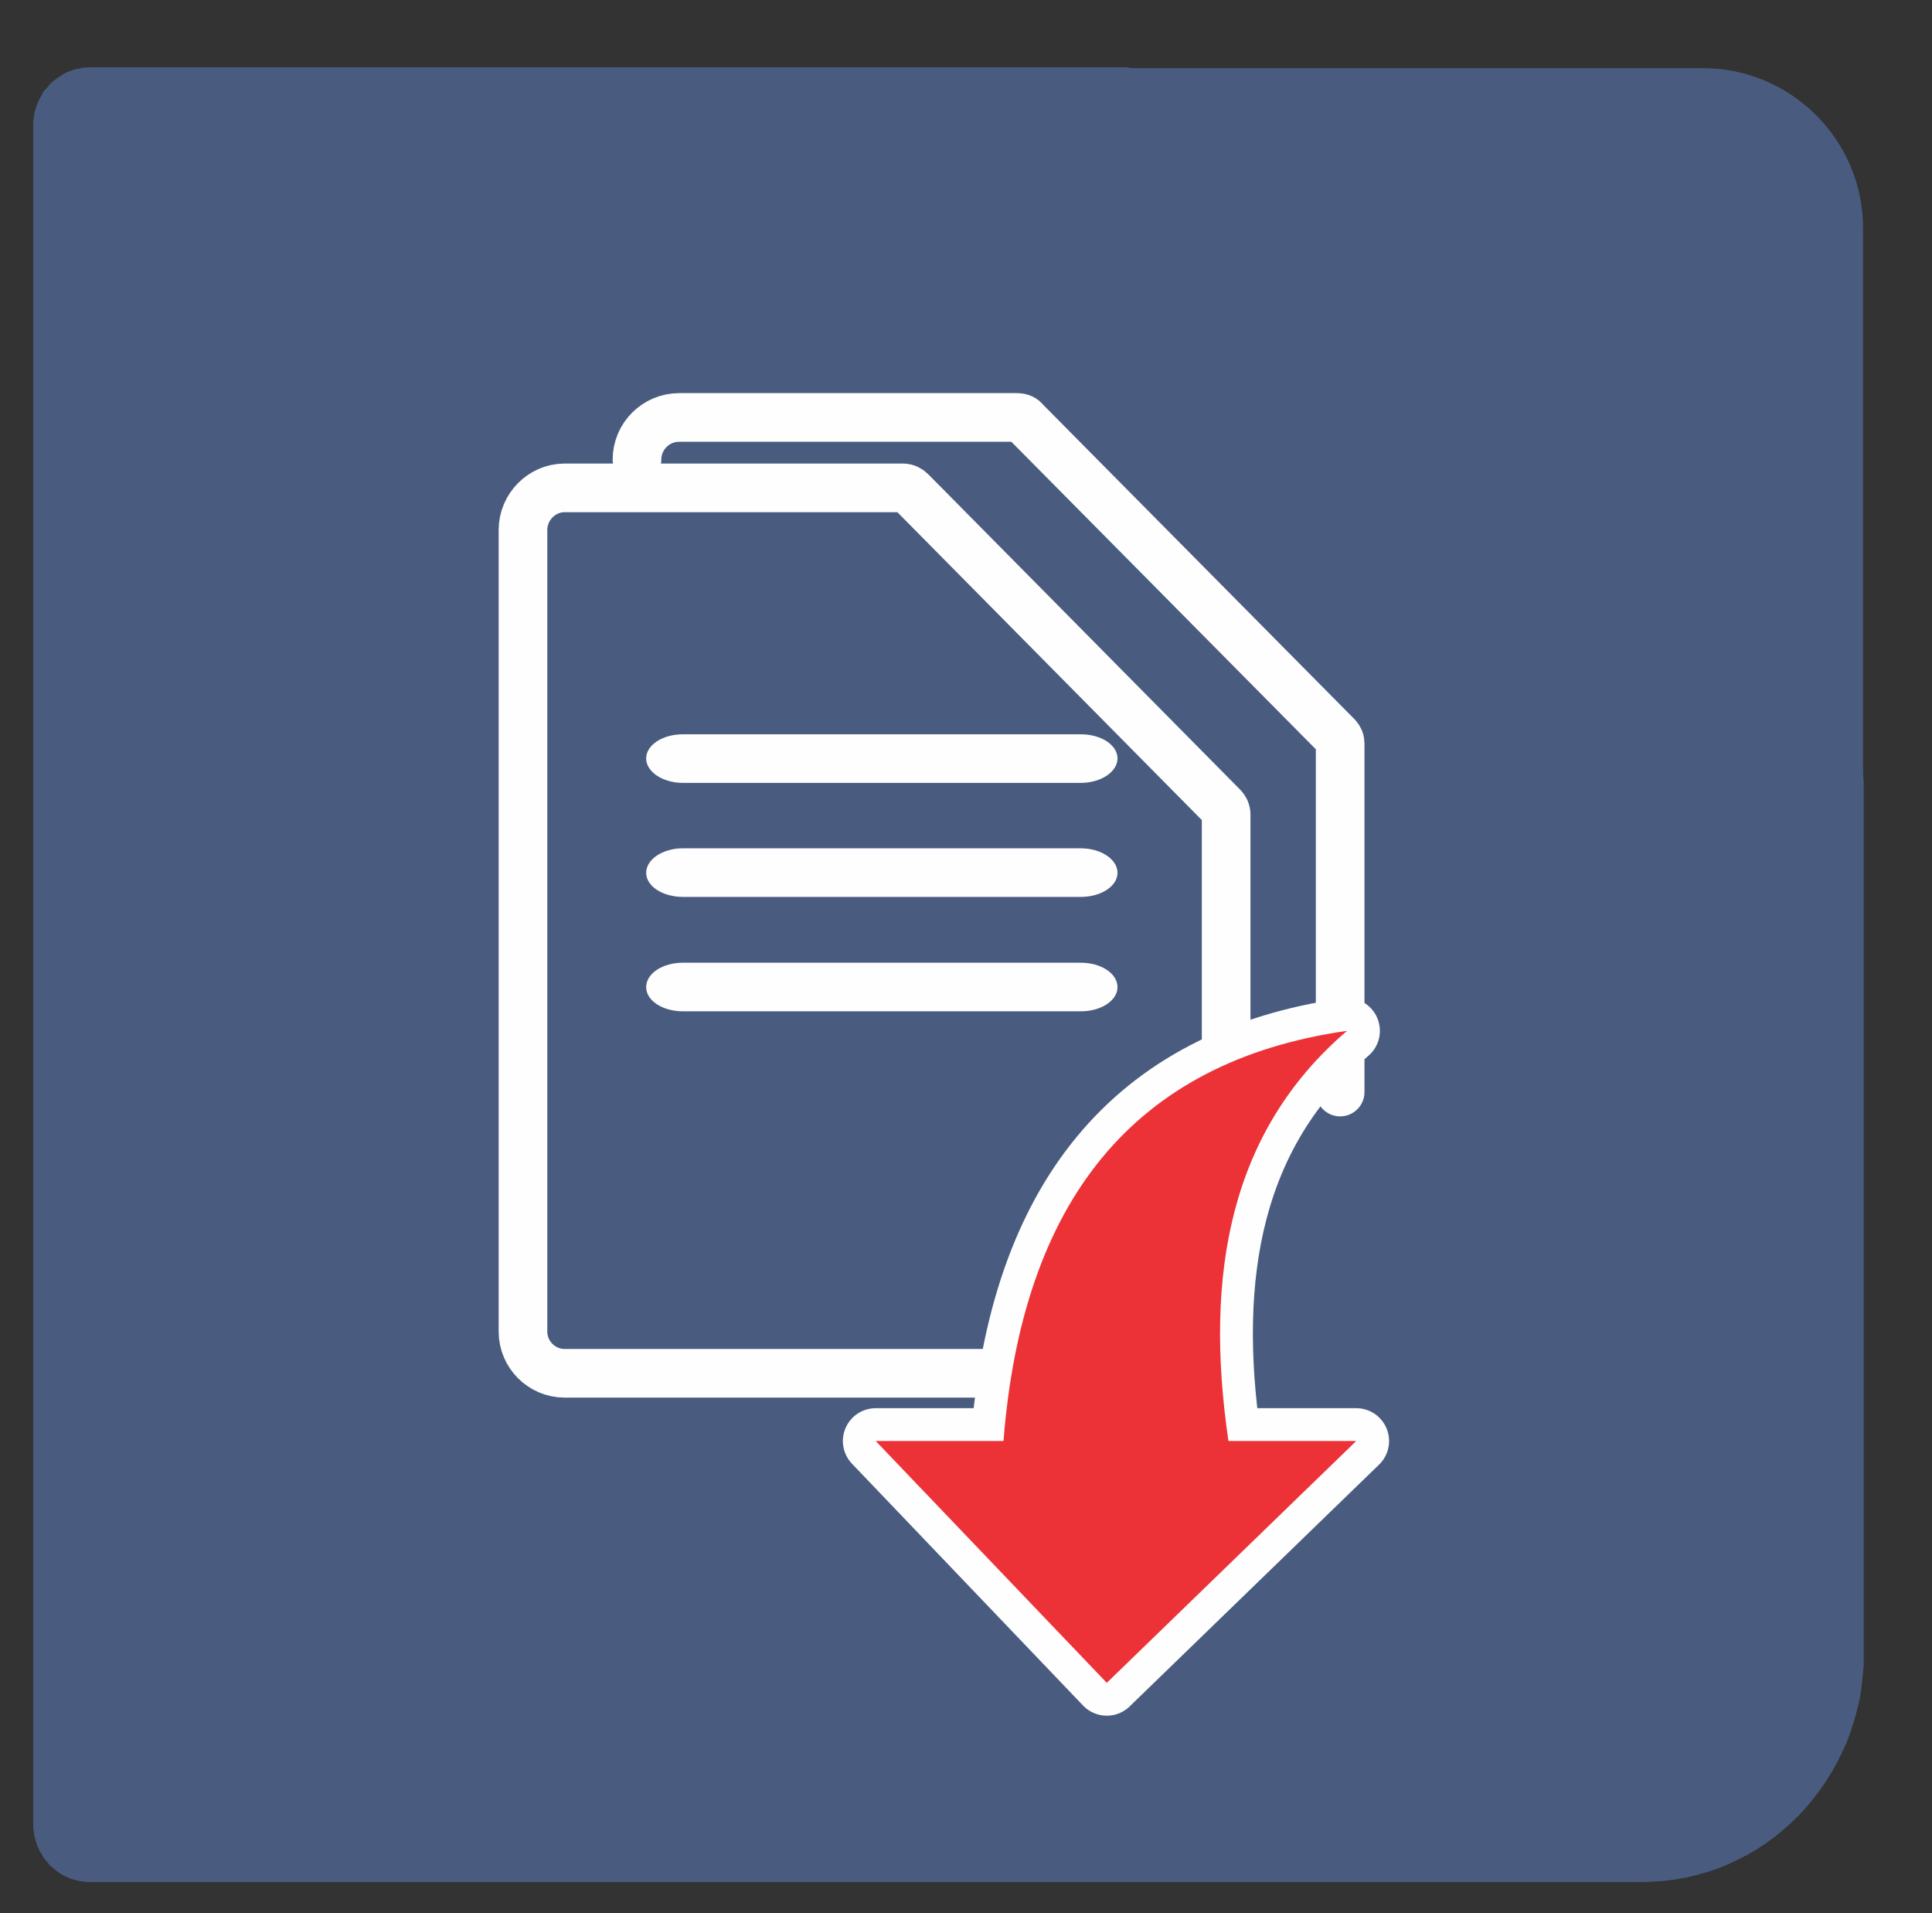 <?xml version="1.0" encoding="UTF-8"?>
<!DOCTYPE svg PUBLIC "-//W3C//DTD SVG 1.1//EN" "http://www.w3.org/Graphics/SVG/1.1/DTD/svg11.dtd">
<!-- Creator: CorelDRAW X8 -->
<svg xmlns="http://www.w3.org/2000/svg" xml:space="preserve" width="50.5mm" height="50mm" version="1.1" style="shape-rendering:geometricPrecision; text-rendering:geometricPrecision; image-rendering:optimizeQuality; fill-rule:evenodd; clip-rule:evenodd"
viewBox="0 0 5050 5000"
 xmlns:xlink="http://www.w3.org/1999/xlink">
 <rect x="0" y="0" width="5050" height="5000" fill="#333333" stroke="none"/>
 <defs>
  <style type="text/css">
   <![CDATA[
    .str0 {stroke:#495C80;stroke-width:7.62}
    .str3 {stroke:#FEFEFE;stroke-width:171.64;stroke-linecap:round;stroke-linejoin:round}
    .str1 {stroke:#FEFEFE;stroke-width:127.12;stroke-linecap:round;stroke-linejoin:round}
    .str2 {stroke:#FEFEFE;stroke-width:127.12;stroke-linecap:round;stroke-linejoin:round}
    .fil2 {fill:none}
    .fil4 {fill:#ED3237}
    .fil0 {fill:#495C80}
    .fil3 {fill:#FEFEFE;fill-rule:nonzero}
    .fil1 {fill:#495C80;fill-rule:nonzero}
   ]]>
  </style>
 </defs>
 <g id="Capa_x0020_1">
  <g id="_1514626220400">
   <path class="fil0 str0" d="M267 182l4185 0c227,0 414,186 414,414l0 3735c0,227 -187,414 -414,414l-4266 0 0 -4482c0,-45 36,-81 81,-81z"/>
   <g>
    <path class="fil1" d="M4677 2043c0,-56 44,-100 97,-100 54,0 97,44 97,100l-194 0zm0 2281l0 -2281 194 0 0 2281 0 0 -194 0zm-383 594l0 -200 0 0 20 0 19 -2 19 -2 19 -4 19 -4 18 -6 17 -6 18 -7 17 -8 16 -9 16 -9 16 -10 15 -12 14 -11 14 -13 14 -13 12 -14 12 -14 12 -15 11 -15 10 -17 9 -16 8 -17 8 -17 7 -18 6 -19 5 -18 4 -19 4 -20 2 -19 2 -20 0 -20 194 0 0 30 -3 30 -3 30 -5 29 -7 29 -8 28 -9 28 -10 27 -12 26 -13 26 -14 25 -15 24 -16 23 -17 22 -18 22 -19 21 -20 19 -21 19 -22 18 -22 16 -24 16 -24 14 -25 13 -25 12 -27 11 -26 9 -28 8 -28 7 -28 5 -29 4 -29 2 -30 1 0 0zm-4060 -200l4060 0 0 200 -4060 0 0 0 0 -200zm-147 49l194 0 0 0 0 -3 0 -2 0 -3 -1 -2 0 -3 -1 -2 -1 -2 0 -2 -1 -3 -1 -2 -2 -2 -1 -2 -1 -2 -1 -1 -2 -2 -1 -2 -2 -1 -2 -2 -1 -1 -2 -1 -2 -2 -2 -1 -2 -1 -2 -1 -2 -1 -3 -1 -2 0 -2 -1 -3 0 -2 -1 -2 0 -3 0 0 200 -7 0 -8 -1 -7 -1 -7 -1 -8 -2 -7 -2 -6 -2 -7 -3 -7 -3 -6 -3 -6 -4 -6 -4 -6 -4 -5 -5 -6 -4 -5 -5 -4 -5 -5 -6 -5 -6 -4 -6 -3 -6 -4 -6 -3 -7 -3 -6 -3 -7 -2 -7 -2 -7 -2 -8 -1 -7 -1 -8 -1 -8 0 -7 0 0zm194 -4439l0 4439 -194 0 0 -4439 0 0 194 0zm-47 -152l0 200 0 0 3 0 2 0 2 0 3 -1 2 0 2 -1 3 -1 2 0 2 -1 2 -1 2 -2 2 -1 2 -1 1 -2 2 -1 2 -2 1 -1 2 -2 1 -2 1 -2 1 -2 2 -2 1 -2 1 -2 0 -2 1 -2 1 -3 0 -2 1 -3 0 -2 0 -3 0 -2 -194 0 0 -8 1 -7 1 -8 1 -8 2 -7 2 -7 2 -7 3 -7 3 -7 3 -6 4 -7 3 -6 4 -6 5 -5 5 -6 4 -5 5 -5 6 -5 5 -4 6 -4 6 -4 6 -4 6 -3 7 -4 7 -2 6 -3 7 -2 8 -1 7 -2 7 -1 8 0 7 -1 0 0zm2702 200l-2702 0 0 -200 2702 0 0 200zm0 -200c54,0 97,45 97,100 0,56 -43,100 -97,100l0 -200z"/>
   </g>
   <g>
    <path class="fil1" d="M4677 2043c0,-56 44,-100 97,-100 54,0 97,44 97,100l-194 0zm0 2281l0 -2281 194 0 0 2281 0 0 -194 0zm-383 594l0 -200 0 0 20 0 19 -2 19 -2 19 -4 19 -4 18 -6 17 -6 18 -7 17 -8 16 -9 16 -9 16 -10 15 -12 14 -11 14 -13 14 -13 12 -14 12 -14 12 -15 11 -15 10 -17 9 -16 8 -17 8 -17 7 -18 6 -19 5 -18 4 -19 4 -20 2 -19 2 -20 0 -20 194 0 0 30 -3 30 -3 30 -5 29 -7 29 -8 28 -9 28 -10 27 -12 26 -13 26 -14 25 -15 24 -16 23 -17 22 -18 22 -19 21 -20 19 -21 19 -22 18 -22 16 -24 16 -24 14 -25 13 -25 12 -27 11 -26 9 -28 8 -28 7 -28 5 -29 4 -29 2 -30 1 0 0zm-4060 -200l4060 0 0 200 -4060 0 0 0 0 -200zm-147 49l194 0 0 0 0 -3 0 -2 0 -3 -1 -2 0 -3 -1 -2 -1 -2 0 -2 -1 -3 -1 -2 -2 -2 -1 -2 -1 -2 -1 -1 -2 -2 -1 -2 -2 -1 -2 -2 -1 -1 -2 -1 -2 -2 -2 -1 -2 -1 -2 -1 -2 -1 -3 -1 -2 0 -2 -1 -3 0 -2 -1 -2 0 -3 0 0 200 -7 0 -8 -1 -7 -1 -7 -1 -8 -2 -7 -2 -6 -2 -7 -3 -7 -3 -6 -3 -6 -4 -6 -4 -6 -4 -5 -5 -6 -4 -5 -5 -4 -5 -5 -6 -5 -6 -4 -6 -3 -6 -4 -6 -3 -7 -3 -6 -3 -7 -2 -7 -2 -7 -2 -8 -1 -7 -1 -8 -1 -8 0 -7 0 0zm194 -4439l0 4439 -194 0 0 -4439 0 0 194 0zm-47 -152l0 200 0 0 3 0 2 0 2 0 3 -1 2 0 2 -1 3 -1 2 0 2 -1 2 -1 2 -2 2 -1 2 -1 1 -2 2 -1 2 -2 1 -1 2 -2 1 -2 1 -2 1 -2 2 -2 1 -2 1 -2 0 -2 1 -2 1 -3 0 -2 1 -3 0 -2 0 -3 0 -2 -194 0 0 -8 1 -7 1 -8 1 -8 2 -7 2 -7 2 -7 3 -7 3 -7 3 -6 4 -7 3 -6 4 -6 5 -5 5 -6 4 -5 5 -5 6 -5 5 -4 6 -4 6 -4 6 -4 6 -3 7 -4 7 -2 6 -3 7 -2 8 -1 7 -2 7 -1 8 0 7 -1 0 0zm2702 200l-2702 0 0 -200 2702 0 0 200zm0 -200c54,0 97,45 97,100 0,56 -43,100 -97,100l0 -200z"/>
   </g>
   <g>
    <path class="fil2 str1" d="M1665 1201c0,-61 50,-110 110,-110l883 0c10,0 17,3 22,10l816 824c5,6 7,11 7,19l0 910"/>
   </g>
   <g>
    <path class="fil2 str2" d="M2787 3589l-1311 0c-60,0 -109,-49 -109,-109l0 -2095c0,-60 49,-110 109,-110l884 0c9,0 16,4 22,10l815 824c5,6 8,11 8,20l0 909"/>
   </g>
   <g>
    <path class="fil3" d="M1785 2046c-53,0 -96,-29 -96,-64 0,-35 43,-63 96,-63l0 127zm1040 0l-1040 0 0 -127 1040 0 0 127zm0 -127c53,0 96,28 96,63 0,35 -43,64 -96,64l0 -127z"/>
   </g>
   <g>
    <path class="fil3" d="M1785 2643c-53,0 -96,-28 -96,-63 0,-36 43,-64 96,-64l0 127zm1040 0l-1040 0 0 -127 1040 0 0 127zm0 -127c53,0 96,28 96,64 0,35 -43,63 -96,63l0 -127z"/>
   </g>
   <g>
    <path class="fil3" d="M1785 2344c-53,0 -96,-28 -96,-63 0,-35 43,-64 96,-64l0 127zm1040 0l-1040 0 0 -127 1040 0 0 127zm0 -127c53,0 96,29 96,64 0,35 -43,63 -96,63l0 -127z"/>
   </g>
   <g>
    <path class="fil2 str3" d="M2623 3766l-334 0 604 632 652 -632 -334 0c-64,-436 4,-810 310,-1072 -560,80 -849,448 -898,1072z"/>
    <path id="1" class="fil4" d="M2623 3766l-334 0 604 632 652 -632 -334 0c-64,-436 4,-810 310,-1072 -560,80 -849,448 -898,1072z"/>
   </g>
  </g>
 </g>
</svg>
